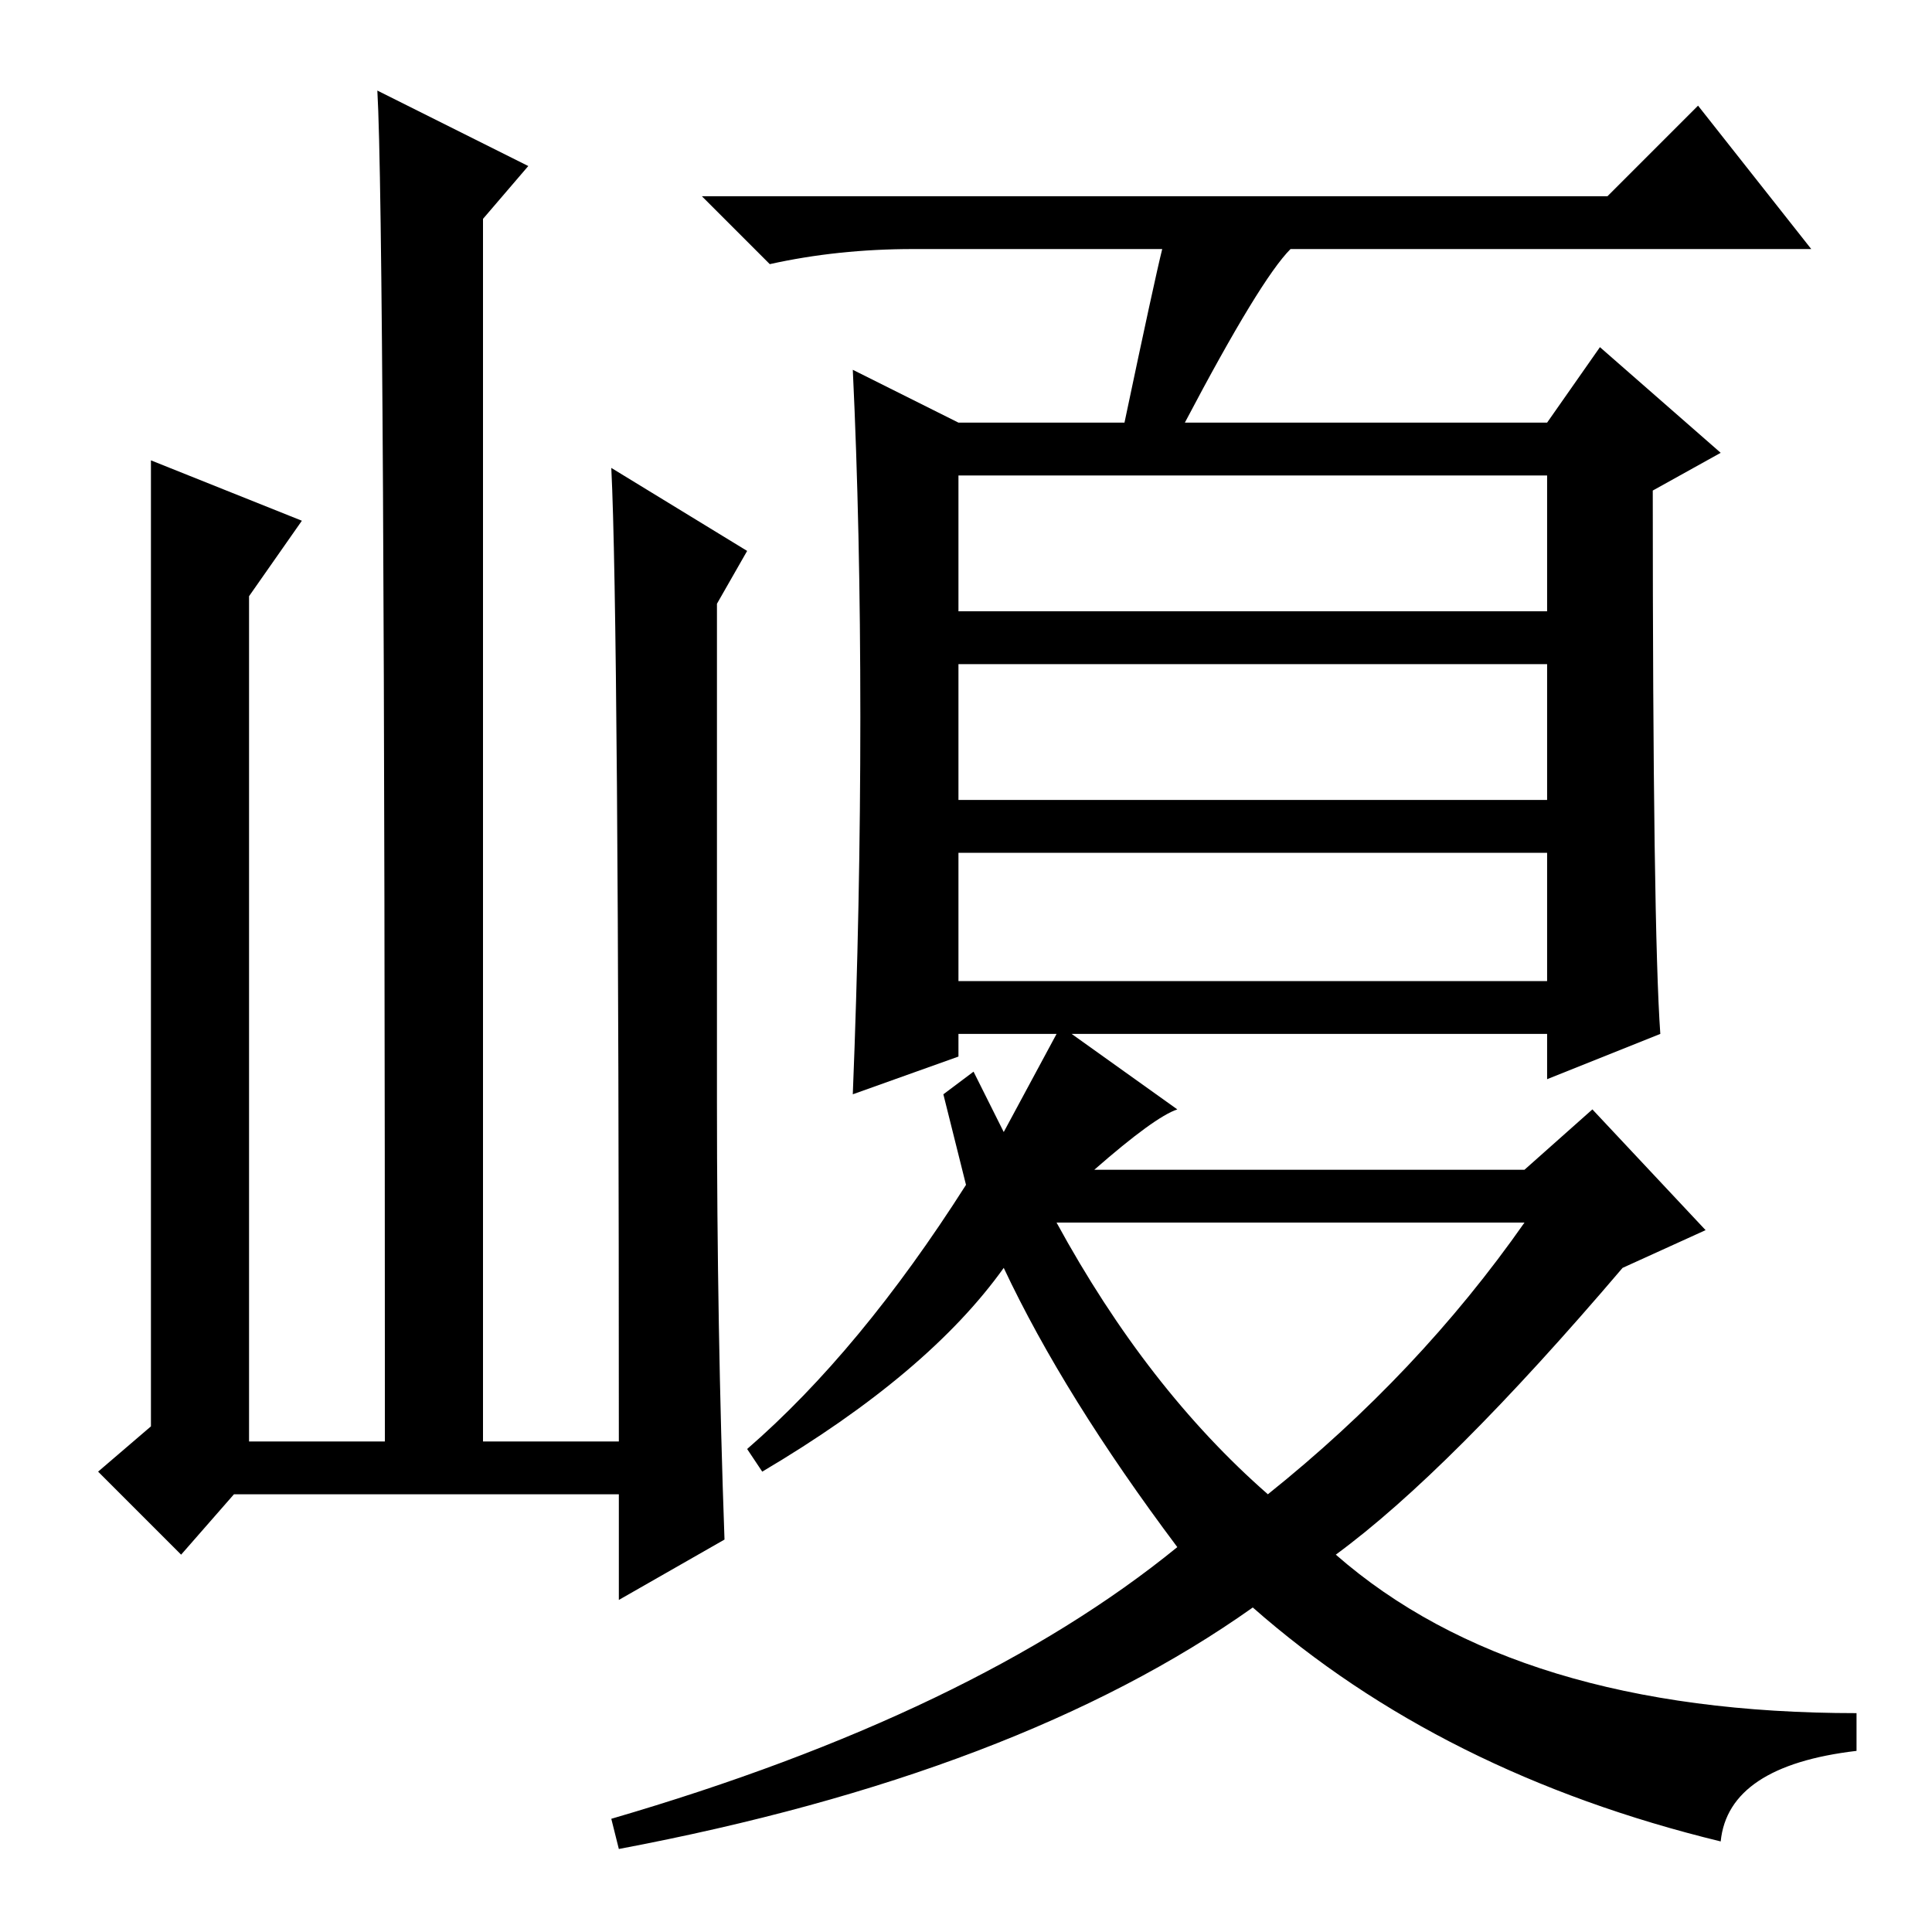 <?xml version="1.0" standalone="no"?>
<!DOCTYPE svg PUBLIC "-//W3C//DTD SVG 1.1//EN" "http://www.w3.org/Graphics/SVG/1.1/DTD/svg11.dtd" >
<svg xmlns="http://www.w3.org/2000/svg" xmlns:xlink="http://www.w3.org/1999/xlink" version="1.1" viewBox="0 -36 256 256">
  <g transform="matrix(1 0 0 -1 0 220)">
   <path fill="currentColor"
d="M168 58q20 16 34 36h-62q12 -22 28 -36zM154 223h-33q-10 0 -19 -2l-9 9h120l12 12l15 -19h-69q-4 -4 -14 -23h48l7 10l16 -14l-9 -5q0 -58 1 -72l-15 -6v6h-63l14 -10q-3 -1 -11 -8h57l9 8l15 -16l-11 -5q-23 -27 -38 -38q24 -21 69 -21v-5q-17 -2 -18 -12q-37 9 -62 31
q-31 -22 -84 -32l-1 4q48 14 75 36q-15 20 -23 37q-10 -14 -32 -27l-2 3q15 13 29 35l-3 12l4 3l4 -8l7 13h-13v-3l-14 -5q1 25 1 50t-1 46l14 -7h22q4 19 5 23zM127 175h78v18h-78v-18zM127 150h78v18h-78v-18zM127 126h78v17h-78v-17zM31 58l-7 -8l-11 11l7 6v128l20 -8
l-7 -10v-112h18q0 162 -1 179l20 -10l-6 -7v-162h18q0 109 -1 129l18 -11l-4 -7v-66q0 -30 1 -58l-14 -8v14h-51z" />
  </g>

</svg>
